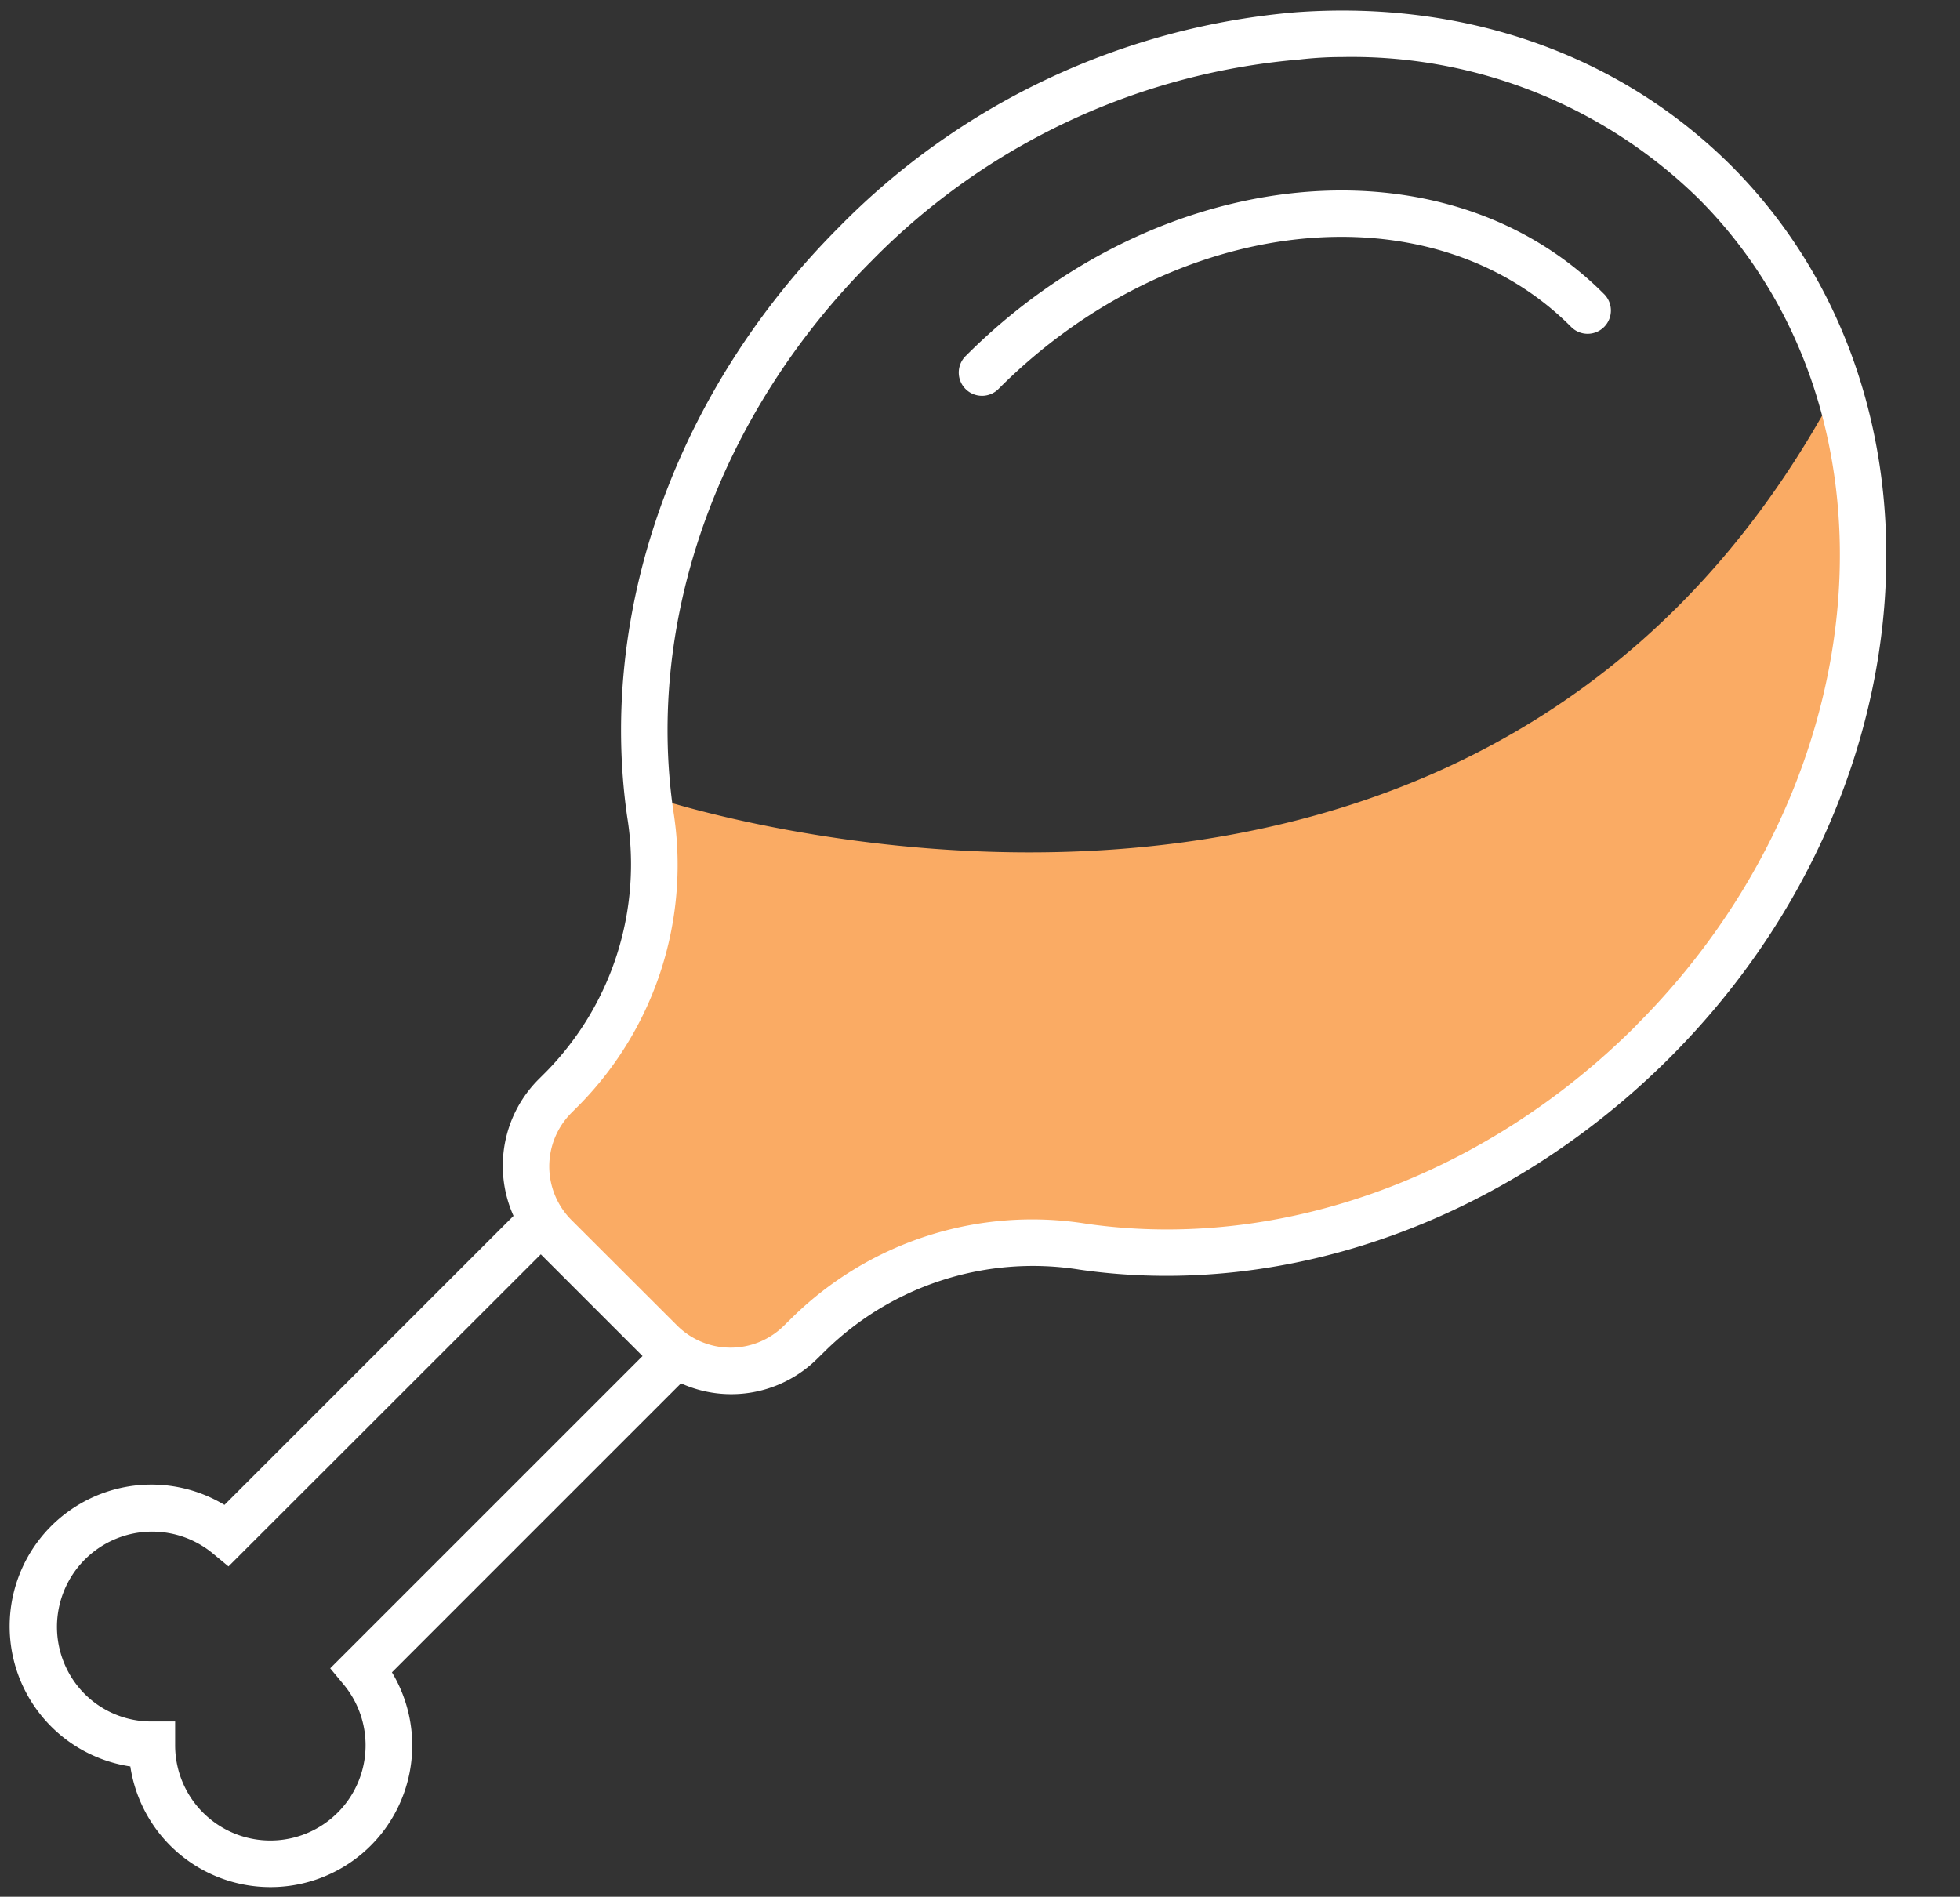 <svg xmlns="http://www.w3.org/2000/svg" viewBox="-0.635 -0.68 126.395 122.335"><rect x="-0.635" y="-0.68" width="126.395" height="122.335" fill="#333333" stroke="none"/><title>Depositphotos_118113774_11_ic</title><g data-name="Layer 2"><g data-name="Layer 1"><path d="M35.67 69.48l-.52.51a6.38 6.38 0 0 0 0 9L42 85.87a6.38 6.38 0 0 0 9 0l.51-.51a20.69 20.69 0 0 1 17.7-5.63C81.6 81.5 95.48 77 105.93 66.52c12.07-12.06 16.22-28.65 11.95-42.24C94.58 68.33 42 51 41.17 50.63c0 .38.07.77.13 1.15a20.7 20.7 0 0 1-5.63 17.7z" fill="#faab64"/><path d="M111 10C103.81 2.84 93.85-.68 82.94.11A46.76 46.76 0 0 0 53.44 14C43 24.47 37.9 38.66 39.81 52a19.1 19.1 0 0 1-5.2 16.42l-.52.52a7.89 7.89 0 0 0-1.61 8.8L13.84 96.38a9.14 9.14 0 1 0-6.07 16.87 9.14 9.14 0 1 0 16.87-6.07l18.64-18.64a7.87 7.87 0 0 0 8.81-1.61l.52-.51A19.11 19.11 0 0 1 69 81.21c13.36 1.92 27.55-3.21 38-13.63 17-16.97 18.76-42.79 4-57.58zm-90.34 96.92l.87 1.05a6.14 6.14 0 1 1-10.87 3.89v-1.51h-1.5a6.08 6.08 0 0 1-4.36-1.8 6.14 6.14 0 0 1 8.25-9.07l1.05.87 20.14-20.13 6.56 6.56zm84.21-41.45c-9.78 9.78-23 14.56-35.42 12.78a22.08 22.08 0 0 0-19 6.05l-.52.51a4.88 4.88 0 0 1-6.9 0L36.21 78a4.89 4.89 0 0 1 0-6.9l.52-.52a22.08 22.08 0 0 0 6.05-19c-1.78-12.4 3-25.64 12.78-35.42a43.77 43.77 0 0 1 27.6-13Q84.55 3 85.92 3a31.93 31.93 0 0 1 23 9.15c13.55 13.59 11.76 37.51-4.05 53.31z" fill="#fff"/><path d="M61.67 22.25a1.5 1.5 0 1 0 2.12 2.12c11.26-11.26 27.8-13.06 36.86-4a1.5 1.5 0 1 0 2.12-2.12C92.54 8 74.1 9.82 61.67 22.25z" fill="#fff"/></g></g></svg>